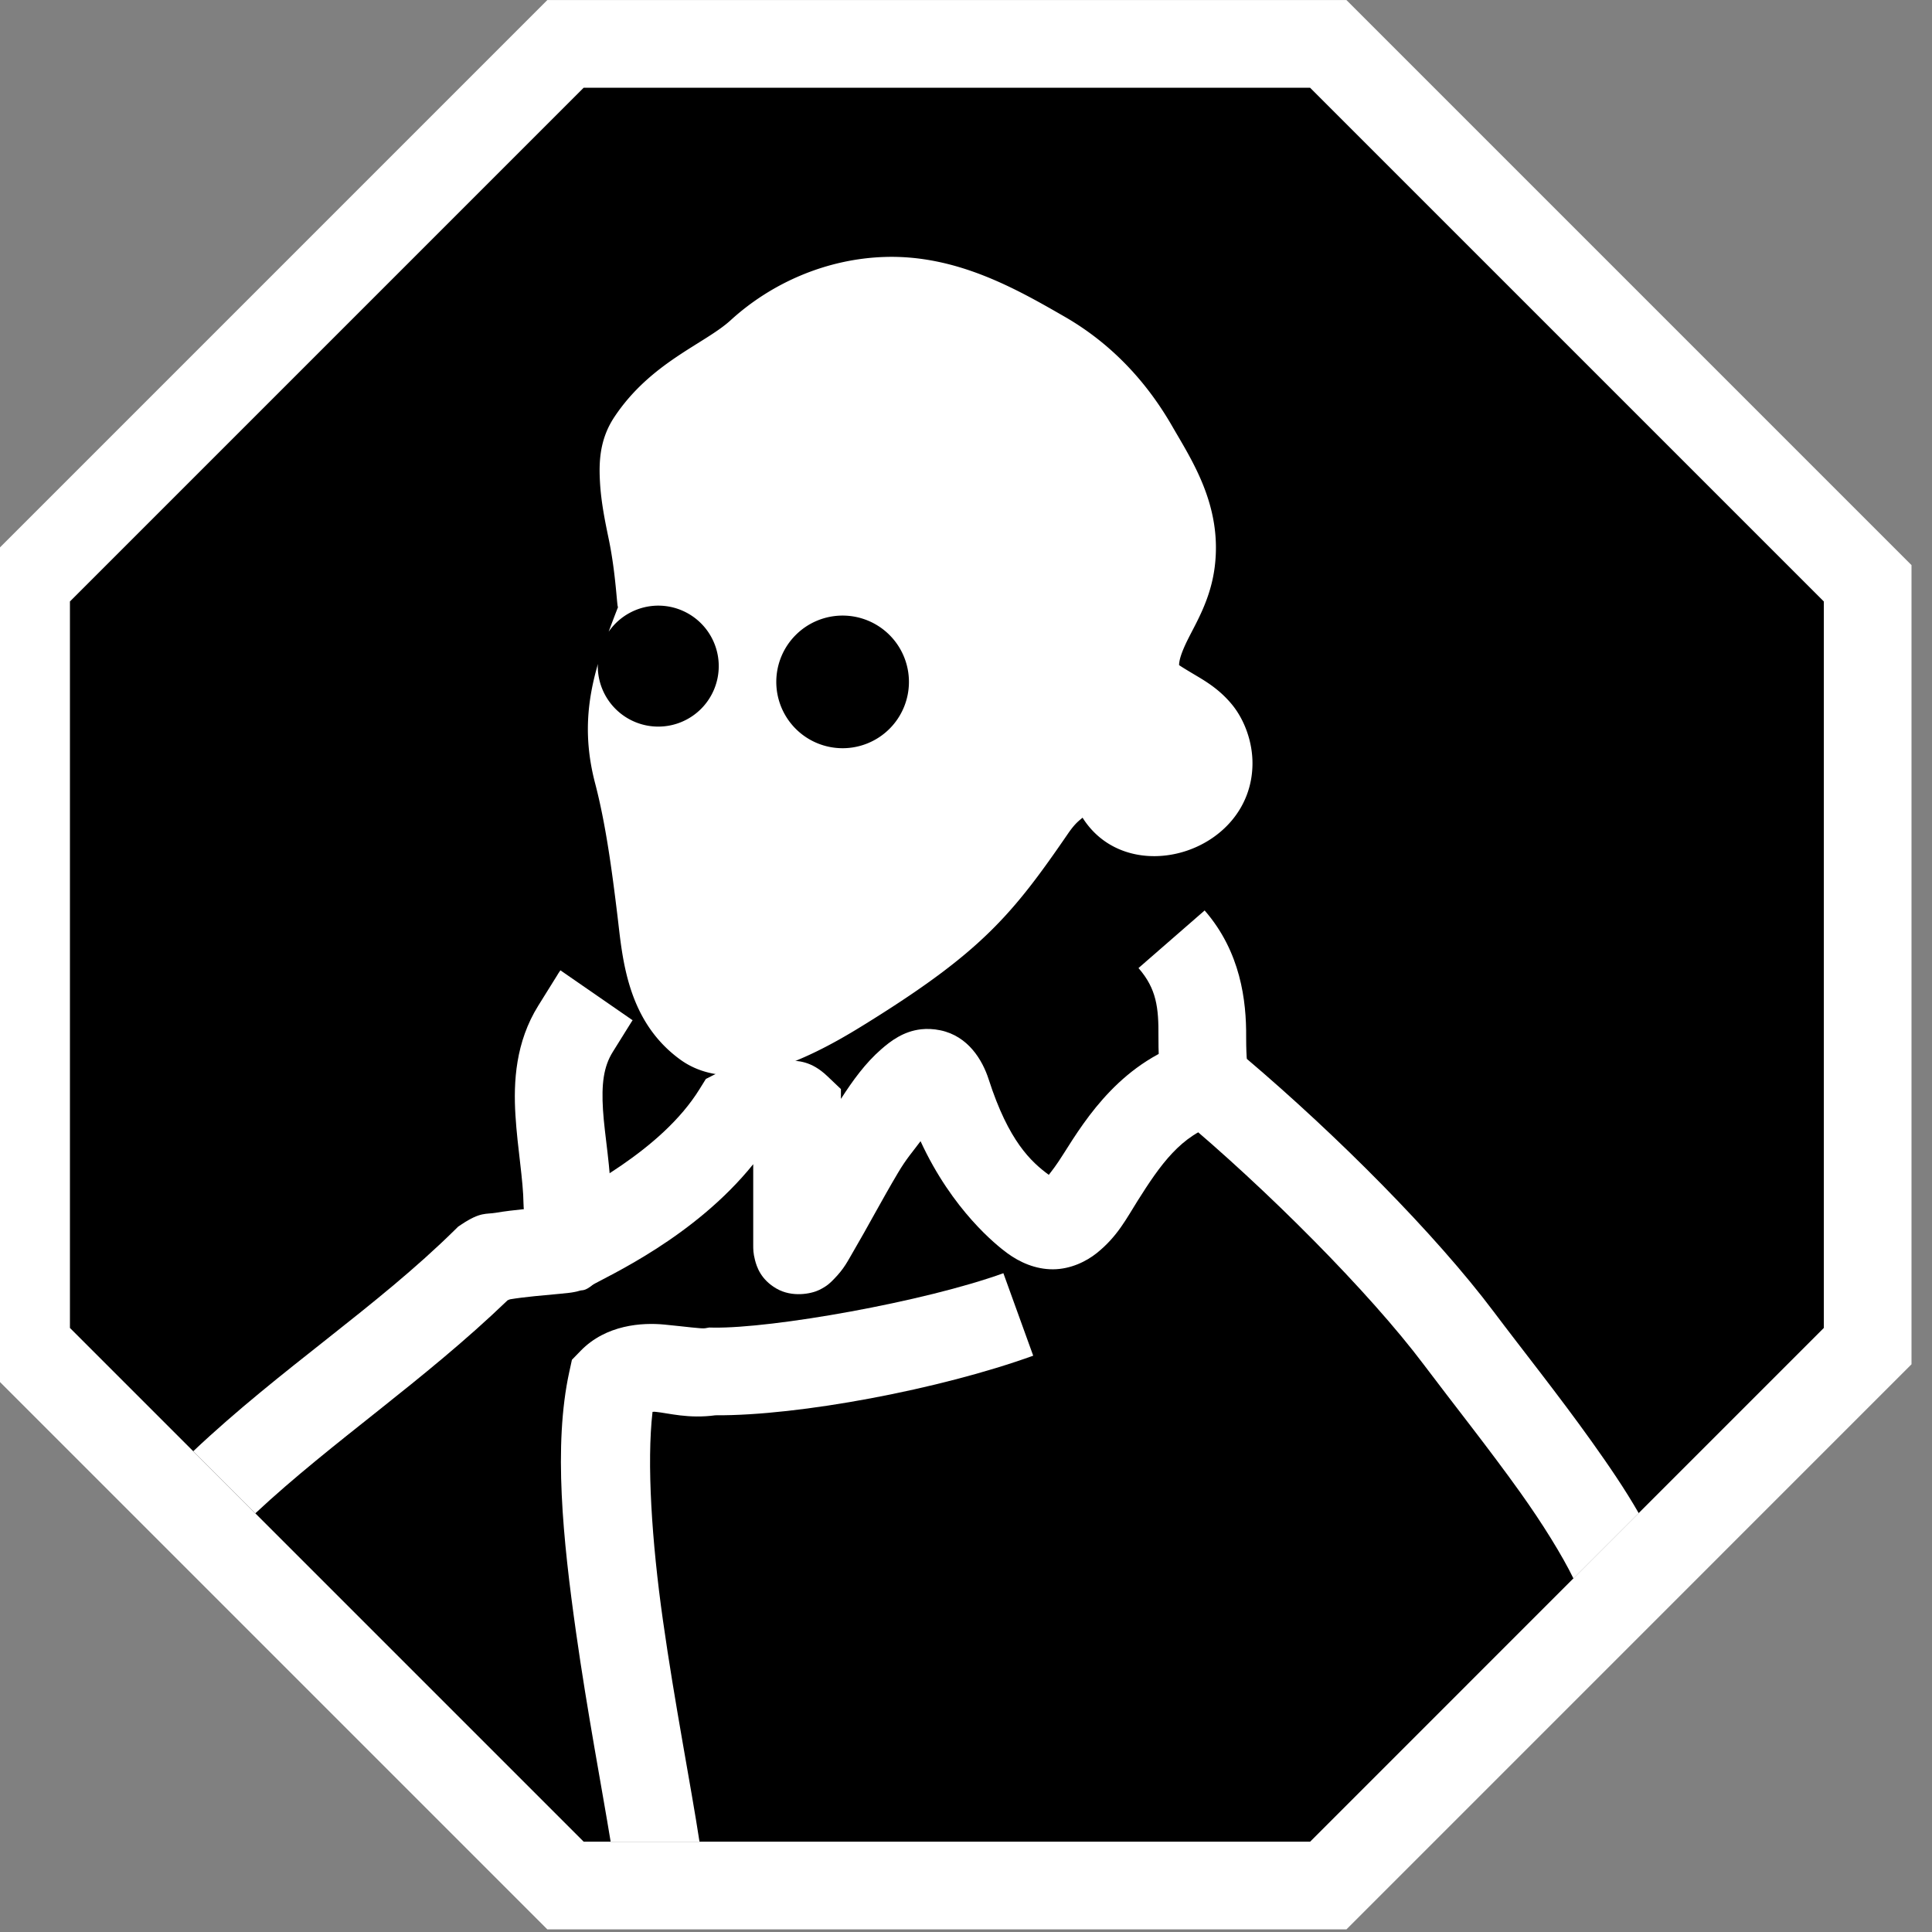 <?xml version="1.0" encoding="UTF-8" standalone="no"?>
<!-- Created with Inkscape (http://www.inkscape.org/) -->

<svg
   width="67.848mm"
   height="67.848mm"
   viewBox="0 0 67.848 67.848"
   version="1.1"
   id="svg1"
   xmlns="http://www.w3.org/2000/svg"
   xmlns:svg="http://www.w3.org/2000/svg">
  <rect x="0" y="0" width="67.848" height="67.848" fill="#808080" stroke="none"/>
  <defs
     id="defs1" />
  <g
     id="token"
     transform="matrix(0.308,0,0,0.308,-451.809,1.54)">
    <path
       style="display:inline;fill:#000000;fill-opacity:1;stroke:#ffffff;stroke-width:4.782;stroke-dasharray:none;stroke-opacity:1"
       id="background"
       d="m 189.808,124.369 -41.595,-10e-6 L 118.8,94.956 V 53.361 l 29.412,-29.412 41.595,3e-6 29.412,29.412 v 41.595 z"
       transform="matrix(2.091,0,0,2.091,1221.476,-50.07)" />
    <g
       id="icon"
       transform="translate(1469.885,8.5528903e-5)"
       style="stroke:none;fill:#ffffff;fill-opacity:1">
      <path
         id="head"
         style="fill-opacity:1"
         d="M 116.009 19.193 C 109.433 19.398 103.14 22.103 98.428 26.413 C 95.478 29.11 89.33 31.193 85.178 37.437 C 83.476 39.997 83.406 42.601 83.535 44.877 C 83.664 47.152 84.109 49.32 84.535 51.369 C 85.387 55.467 85.475 59.415 85.602 59.09 C 85.228 60.049 84.869 60.99 84.523 61.925 A 6.896 6.896 0 0 1 90.181 58.949 A 6.896 6.896 0 0 1 97.076 65.845 A 6.896 6.896 0 0 1 90.181 72.742 A 6.896 6.896 0 0 1 83.285 65.845 A 6.896 6.896 0 0 1 83.303 65.591 C 82.101 69.737 81.613 73.993 82.982 79.213 C 84.18 83.785 84.898 89.105 85.533 94.359 C 86.099 99.039 86.559 106.274 92.706 110.722 C 94.939 112.337 97.527 112.641 99.676 112.465 C 101.825 112.288 103.756 111.683 105.581 110.957 C 109.231 109.503 112.501 107.459 114.546 106.18 C 127.065 98.348 130.635 94.078 136.889 84.958 C 137.73 83.732 138.181 83.458 138.558 83.127 C 143.775 91.411 157.818 87.163 157.932 77.034 C 157.961 74.443 156.983 71.925 155.618 70.254 C 154.253 68.582 152.733 67.654 151.568 66.961 C 150.558 66.36 149.938 65.988 149.563 65.73 C 149.572 65.294 149.7 64.534 150.573 62.783 C 151.556 60.809 153.182 58.167 153.634 54.479 C 154.486 47.526 150.988 42.334 148.785 38.501 C 145.84 33.377 141.805 29.054 136.534 26.016 C 130.943 22.793 124.167 18.939 116.009 19.193 z M 111.2 60.083 A 7.562 7.562 0 0 1 118.762 67.645 A 7.562 7.562 0 0 1 111.2 75.206 A 7.562 7.562 0 0 1 103.637 67.645 A 7.562 7.562 0 0 1 111.2 60.083 z "
         transform="translate(-18.098,5.105)" />
      <path
         id="flap"
         style="fill-opacity:1"
         d="M 111.432 140.17 C 102.408 143.435 85.105 146.481 78.368 146.373 L 77.892 146.364 L 77.424 146.446 C 77.013 146.519 75.274 146.268 72.766 146.026 C 70.259 145.783 66.133 146.028 63.231 149.02 L 62.238 150.042 L 61.934 151.436 C 60.113 159.788 61.208 170.519 62.708 181.123 C 63.994 190.207 65.665 198.934 66.654 204.992 L 76.784 204.992 C 75.785 198.479 73.954 189.213 72.611 179.722 C 71.34 170.747 70.758 161.794 71.428 155.98 C 71.62 155.999 71.395 155.94 71.803 155.98 C 73.236 156.119 75.522 156.789 78.599 156.37 C 88.127 156.437 104.243 153.406 114.833 149.575 L 111.432 140.17 z " />
      <path
         id="l-arm"
         style="fill-opacity:1"
         d="M 134.38 98.81 L 126.838 105.377 C 128.896 107.739 129.14 109.893 129.113 113.191 C 129.108 113.781 129.116 114.886 129.189 116.112 C 129.226 116.725 129.277 117.356 129.373 118.022 C 129.469 118.687 129.443 119.247 130.105 120.572 L 130.574 121.508 L 131.377 122.178 C 141.469 130.59 153.205 142.399 159.353 150.577 C 162.71 155.043 166.843 160.225 170.363 165.162 C 172.921 168.75 175.118 172.294 176.433 174.977 L 183.875 167.534 C 182.334 164.84 180.481 162.126 178.505 159.356 C 174.763 154.107 170.562 148.847 167.345 144.568 C 160.648 135.659 149.49 124.479 139.192 115.735 C 139.186 115.648 139.177 115.603 139.171 115.513 C 139.119 114.639 139.11 113.625 139.113 113.273 L 139.113 113.272 C 139.147 109.11 138.489 103.528 134.38 98.81 z " />
      <path
         id="r-arm"
         style="fill-opacity:1"
         d="M 60.924 105.635 C 60.588 106.121 60.695 105.985 60.555 106.208 C 60.416 106.43 60.233 106.724 60.014 107.076 C 59.577 107.778 59.002 108.701 58.406 109.657 C 55.815 113.812 55.559 118.335 55.799 122.173 C 56.038 126.012 56.684 129.455 56.72 132.32 L 56.72 132.258 C 56.72 132.602 56.742 132.688 56.755 132.867 C 55.7 132.976 54.603 133.102 53.56 133.279 C 52.446 133.468 51.825 133.155 49.666 134.594 L 49.268 134.859 L 48.927 135.195 C 39.919 144.086 29.066 151.017 19.06 160.47 L 26.139 167.549 C 34.956 159.318 45.3 152.495 54.899 143.261 C 55.029 143.212 55.091 143.163 55.231 143.139 C 55.945 143.018 56.973 142.893 57.99 142.789 C 59.007 142.685 60.017 142.598 60.835 142.521 C 61.244 142.482 61.597 142.45 61.949 142.405 C 62.126 142.383 62.29 142.361 62.566 142.306 C 62.704 142.279 62.862 142.249 63.168 142.154 C 63.473 142.058 63.835 142.319 65.255 140.899 C 66.687 139.467 66.631 138.633 66.751 138.059 C 66.872 137.485 66.896 137.086 66.916 136.702 C 66.954 135.933 66.927 135.26 66.892 134.606 C 66.858 133.951 66.809 133.335 66.772 132.86 C 66.737 132.429 66.724 131.939 66.721 132.195 C 66.67 128.115 65.963 124.496 65.78 121.55 C 65.596 118.604 65.846 116.624 66.89 114.949 C 67.492 113.984 68.068 113.059 68.502 112.362 C 68.719 112.013 68.902 111.721 69.032 111.514 C 69.161 111.307 69.44 110.902 69.149 111.323 L 60.924 105.635 z " />
      <path
         style="fill-opacity:1"
         d="m 102.049,112.359 c -2.009,0.223 -3.466,1.34 -4.52,2.256 -1.842,1.602 -3.272,3.59 -4.621,5.682 v -1.121 l -1.555,-1.479 c -1.861,-1.77 -3.357,-1.726 -4.5,-1.805 -1.143,-0.079 -2.131,0.009 -3.08,0.137 -1.898,0.256 -2.957,0.305 -5.023,1.359 l -1.24,0.633 -0.736,1.184 c -4.334,6.98 -13.491,11.508 -17.533,13.816 l 4.959,8.684 c 2.238,-1.278 11.986,-5.624 18.709,-13.963 v 9.254 c 0,0.427 1.41e-4,0.897 0.199,1.664 0.199,0.767 0.643,2.209 2.436,3.254 1.793,1.045 3.972,0.614 4.896,0.162 0.924,-0.452 1.291,-0.851 1.607,-1.17 1.265,-1.276 1.617,-2.099 2.334,-3.316 1.434,-2.434 3.197,-5.768 5.023,-8.846 1.006,-1.695 1.676,-2.396 2.582,-3.627 3.634,7.886 8.68,11.88 9.889,12.768 1.399,1.027 3.205,1.849 5.217,1.84 2.012,-0.01 3.807,-0.904 4.99,-1.852 2.366,-1.896 3.394,-3.962 4.66,-5.967 2.532,-4.01 4.957,-7.557 9.199,-8.76 l -2.727,-9.621 c -8.21,2.327 -12.354,8.964 -14.93,13.043 -0.878,1.39 -1.238,1.813 -1.674,2.387 -2.015,-1.485 -4.58,-3.823 -6.852,-10.881 -0.703,-2.185 -2.323,-4.939 -5.514,-5.6 -0.798,-0.165 -1.528,-0.189 -2.197,-0.115 z"
         id="collar" />
    </g>
  </g>
</svg>
